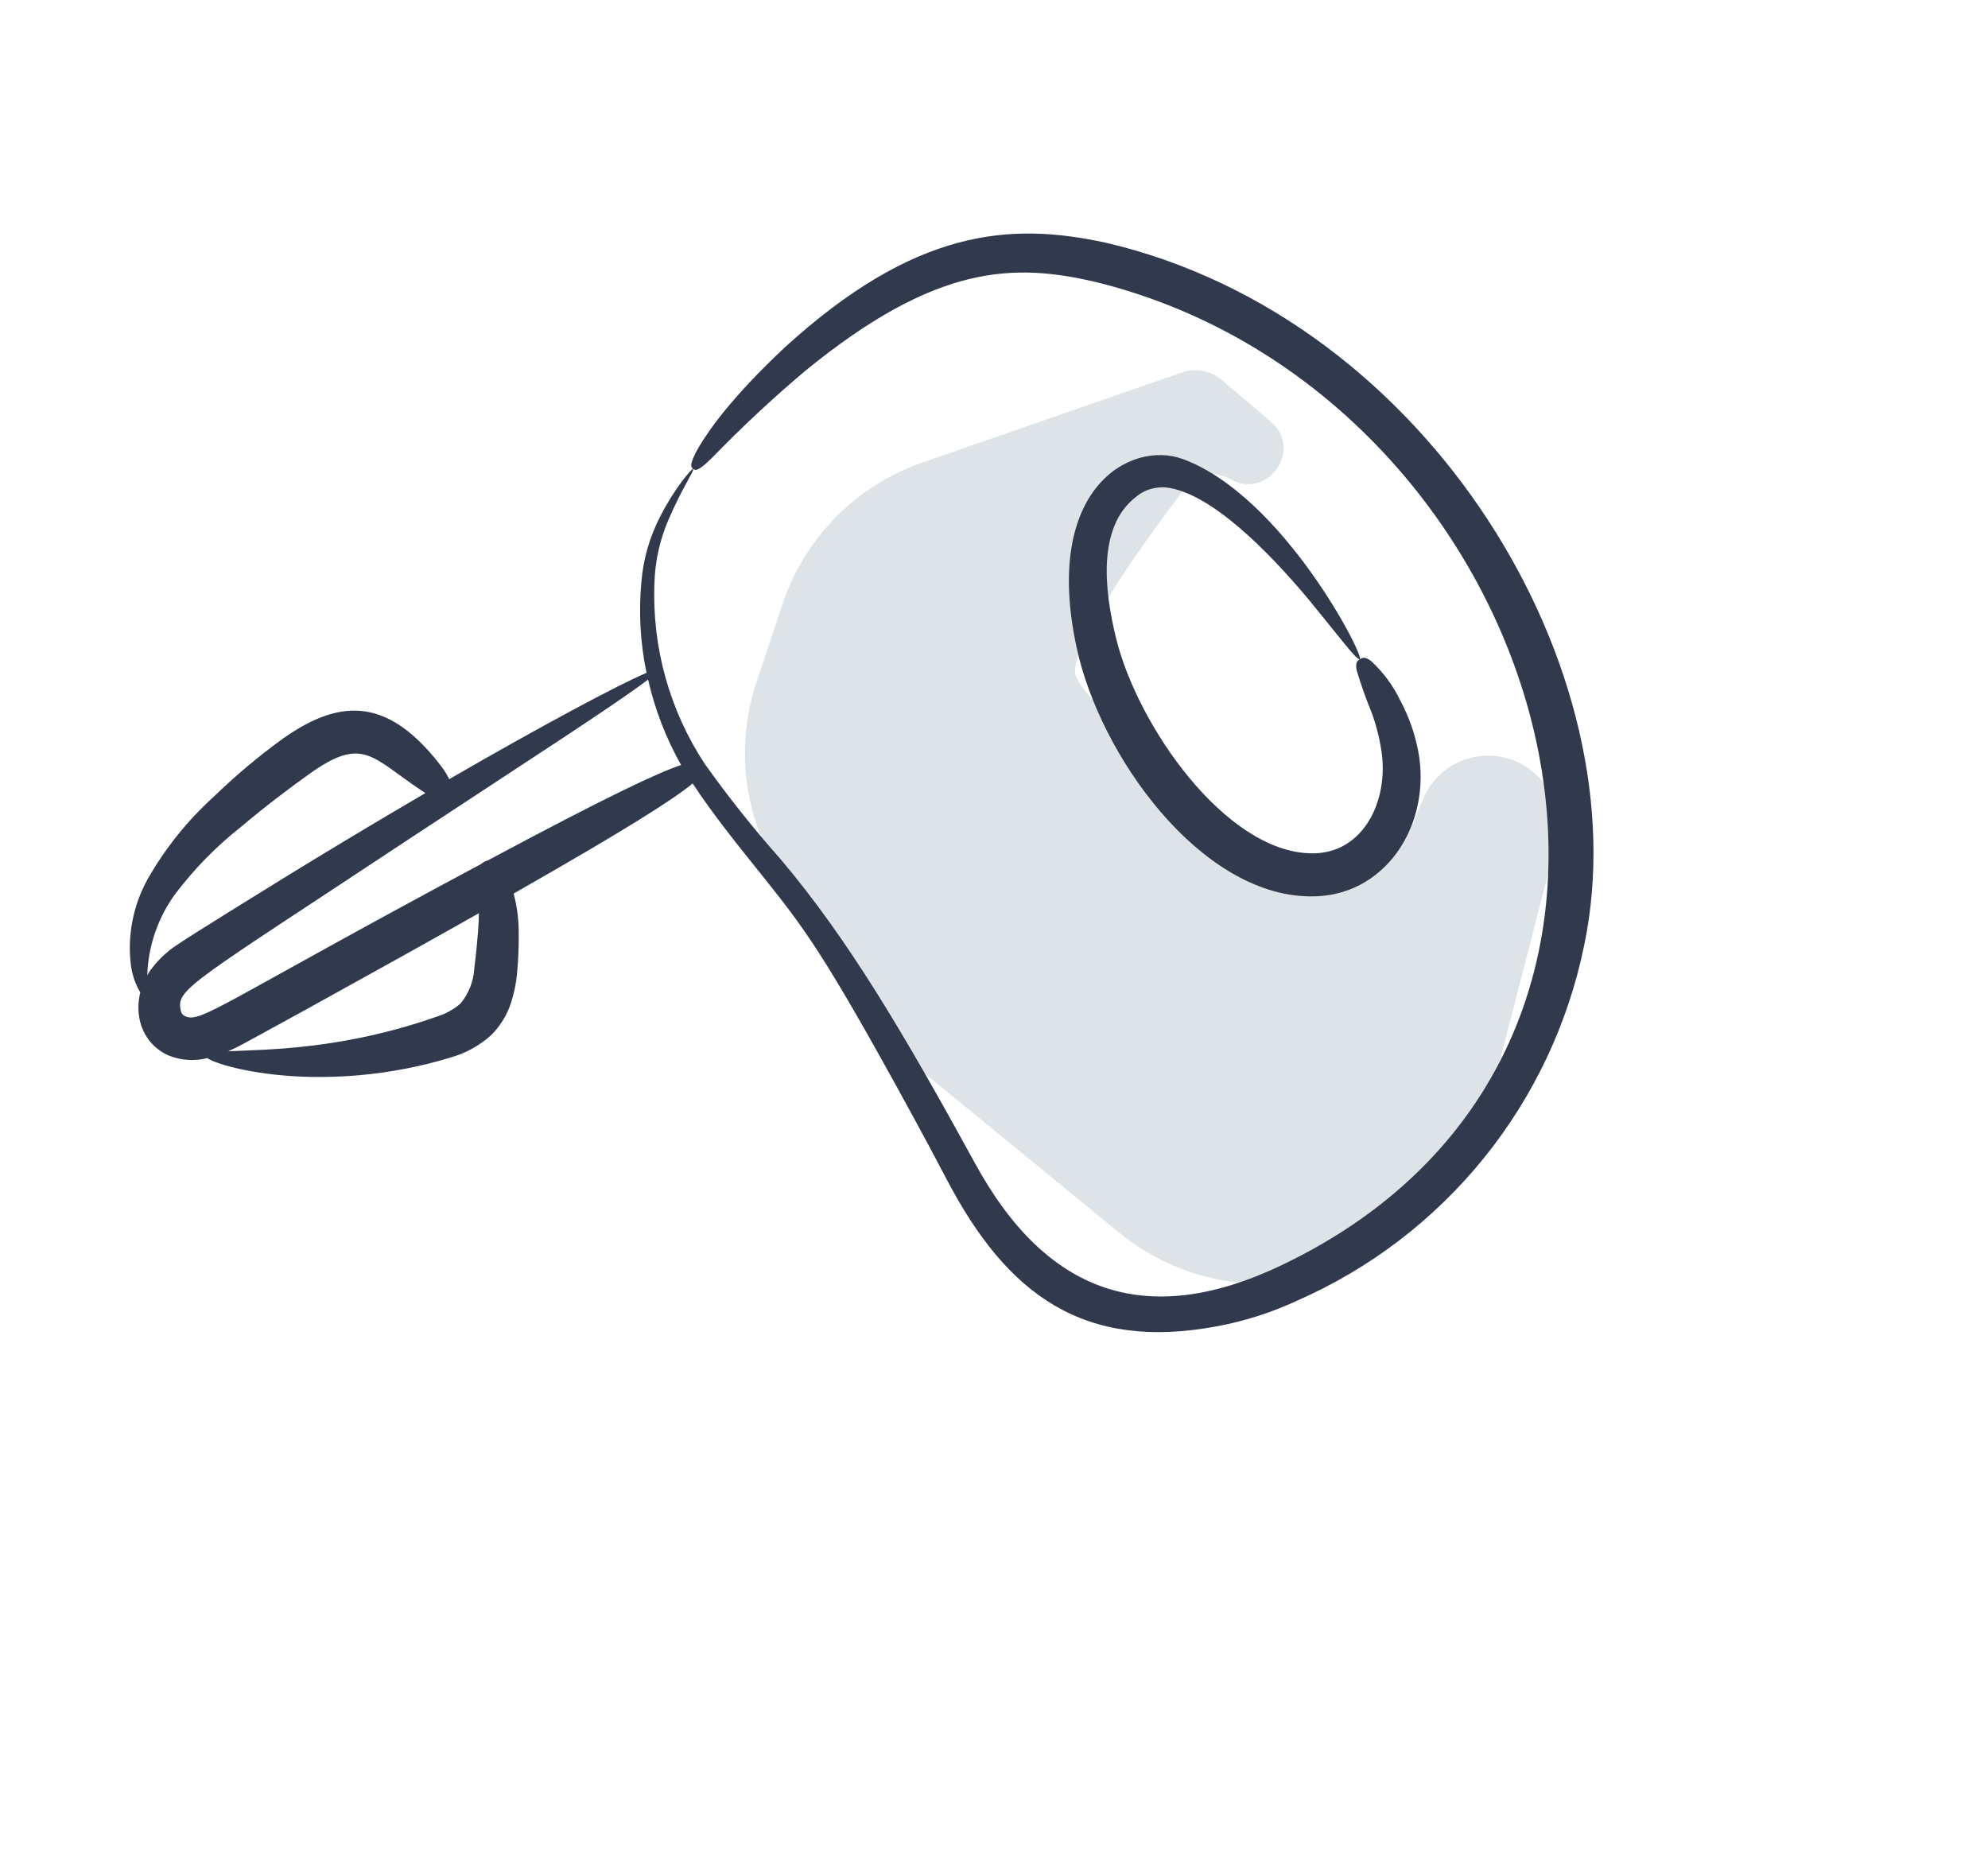 <svg width="212" height="200" viewBox="0 0 212 200" fill="none" xmlns="http://www.w3.org/2000/svg">
<path opacity="0.5" d="M83.468 64.382L80.685 72.697C78.49 79.256 79.231 86.443 82.718 92.416L90.651 106.005C92.091 108.471 93.96 110.66 96.169 112.47L119.369 131.474C126.746 137.516 137 138.618 145.492 134.281L146.224 133.908C152.343 130.783 156.829 125.186 158.547 118.534L165.93 89.941C166.634 87.217 165.75 84.329 163.644 82.465C159.812 79.073 153.782 80.441 151.789 85.154L150.647 87.857C148.216 93.605 141.036 95.538 136.14 91.668C126.2 83.811 115.033 74.39 114.666 71.834C114.23 68.791 121.395 58.559 126.4 52.021C127.532 50.543 129.586 50.156 131.198 51.089C135.162 53.381 139.005 47.938 135.518 44.97L130.301 40.529C129.119 39.523 127.492 39.217 126.024 39.726L98.359 49.327C91.33 51.766 85.83 57.327 83.468 64.382Z" fill="#BFC8D0"/>
<path d="M139.578 95.592C147.659 95.813 152.721 87.979 151.24 80.119C150.882 78.228 150.236 76.403 149.325 74.707C148.568 73.121 147.515 71.695 146.223 70.504C145.577 70.004 145.289 70.126 145.016 70.3C144.742 70.474 144.514 70.689 144.671 71.466C145.133 73.018 145.674 74.546 146.29 76.044C146.836 77.543 147.206 79.101 147.393 80.686C147.923 85.98 145.037 91.202 139.687 90.999C130.655 90.743 121.328 77.451 119.025 68.087C117.772 63.023 116.98 56.185 121.14 52.992C121.692 52.523 122.356 52.204 123.068 52.065C123.414 51.992 123.768 51.958 124.122 51.962C124.491 51.992 124.858 52.052 125.218 52.14C130.216 53.378 136.35 60.087 139.644 64.043C142.844 67.941 144.723 70.492 145.016 70.3C145.512 69.98 136.837 52.925 126.143 48.955C120.533 46.902 111.147 52.123 114.814 69.063C117.282 80.586 127.958 95.396 139.578 95.592Z" fill="#31394D"/>
<path d="M18.005 112.574C19.312 113.091 20.748 113.185 22.111 112.84C23.123 113.554 27.612 114.765 33.232 114.847C36.608 114.906 39.98 114.609 43.293 113.96C44.882 113.654 46.453 113.264 48.001 112.791C49.617 112.345 51.109 111.53 52.357 110.409C53.343 109.435 54.08 108.237 54.503 106.917C54.825 105.917 55.038 104.886 55.136 103.841C55.279 102.334 55.338 100.821 55.313 99.308C55.307 97.953 55.124 96.604 54.77 95.295C66.892 88.389 71.899 85.192 73.863 83.549C76.01 86.821 78.574 89.996 81.224 93.303C85.804 99.027 87.881 101.708 97.092 118.563C98.371 120.899 99.642 123.271 100.907 125.681C107.397 138.134 115.61 144.123 129.841 141.429C132.784 140.879 135.646 139.959 138.359 138.692C146.112 135.286 152.935 130.069 158.256 123.48C163.576 116.89 167.237 109.121 168.933 100.824C175.045 71.652 152.427 33.924 117.93 25.887C107.64 23.64 97.519 24.437 83.659 37.074C77.958 42.429 75.619 45.849 74.529 47.665C73.467 49.512 73.668 49.834 73.92 50.012C74.194 50.208 74.508 50.229 75.97 48.785C79.108 45.548 82.407 42.47 85.853 39.563C99.816 28.15 108.101 28.014 116.929 30.093C165.637 42.166 186.208 111.355 136.619 134.95C122.174 141.827 111.522 137.917 103.962 124.032C96.436 110.306 90.511 100.224 83.245 91.63C80.365 88.386 77.662 84.988 75.148 81.452C71.396 75.744 69.522 69.006 69.788 62.18C69.855 59.864 70.359 57.581 71.275 55.453C72.801 51.911 74.094 50.123 73.92 50.012C73.857 49.969 73.471 50.359 72.836 51.185C71.917 52.402 71.107 53.698 70.417 55.058C69.281 57.239 68.594 59.626 68.396 62.077C68.097 65.301 68.279 68.551 68.939 71.721L68.947 71.756C65.964 73.01 57.856 77.34 47.907 83.091C47.694 82.663 47.446 82.253 47.168 81.865C41.583 74.497 36.513 74.294 30.21 78.741C27.588 80.636 25.107 82.719 22.786 84.973C20.004 87.495 17.637 90.441 15.774 93.702C14.211 96.494 13.573 99.71 13.953 102.888C14.085 103.929 14.427 104.933 14.959 105.837C14.754 106.666 14.709 107.526 14.826 108.372C14.954 109.275 15.304 110.131 15.844 110.866C16.401 111.616 17.146 112.205 18.005 112.574ZM50.99 99.212C50.898 100.32 50.772 101.806 50.577 103.277C50.501 104.653 49.984 105.969 49.103 107.029C48.351 107.67 47.474 108.149 46.528 108.434C45.263 108.88 43.798 109.345 42.316 109.745C39.285 110.571 36.196 111.169 33.075 111.533C29.565 111.963 26.397 112.014 24.335 112.111C24.857 111.887 25.348 111.642 25.819 111.388L28.348 110.01L32.982 107.468C40.153 103.512 46.115 100.188 51.07 97.39C51.062 97.927 51.038 98.524 50.985 99.215L50.99 99.212ZM72.638 81.581C70.103 82.423 64.558 85.049 51.99 91.773C51.786 91.813 51.596 91.904 51.436 92.037C51.391 92.069 51.35 92.104 51.307 92.138C23.73 106.911 21.465 109.101 19.784 108.392C19.655 108.343 19.54 108.262 19.451 108.157C19.35 108.02 19.283 107.86 19.258 107.691C18.818 105.441 20.352 104.876 44.004 89.225C55.813 81.444 65.894 74.956 69.11 72.469C69.836 75.662 71.023 78.732 72.633 81.584L72.638 81.581ZM15.786 102.833C16.077 100.157 17.055 97.601 18.627 95.416C20.662 92.712 23.037 90.283 25.694 88.187C28.315 85.969 30.917 84.019 32.932 82.577C38.678 78.444 39.606 80.734 44.829 84.221C45.026 84.362 45.198 84.474 45.365 84.576C44.34 85.177 43.3 85.787 42.247 86.409C38.478 88.635 34.557 90.999 30.62 93.414C28.611 94.658 20.428 99.698 18.854 100.787C17.683 101.556 16.674 102.546 15.881 103.701C15.817 103.802 15.773 103.912 15.714 104.015C15.718 103.661 15.735 103.266 15.779 102.834L15.786 102.833Z" fill="#31394D"/>
</svg>

